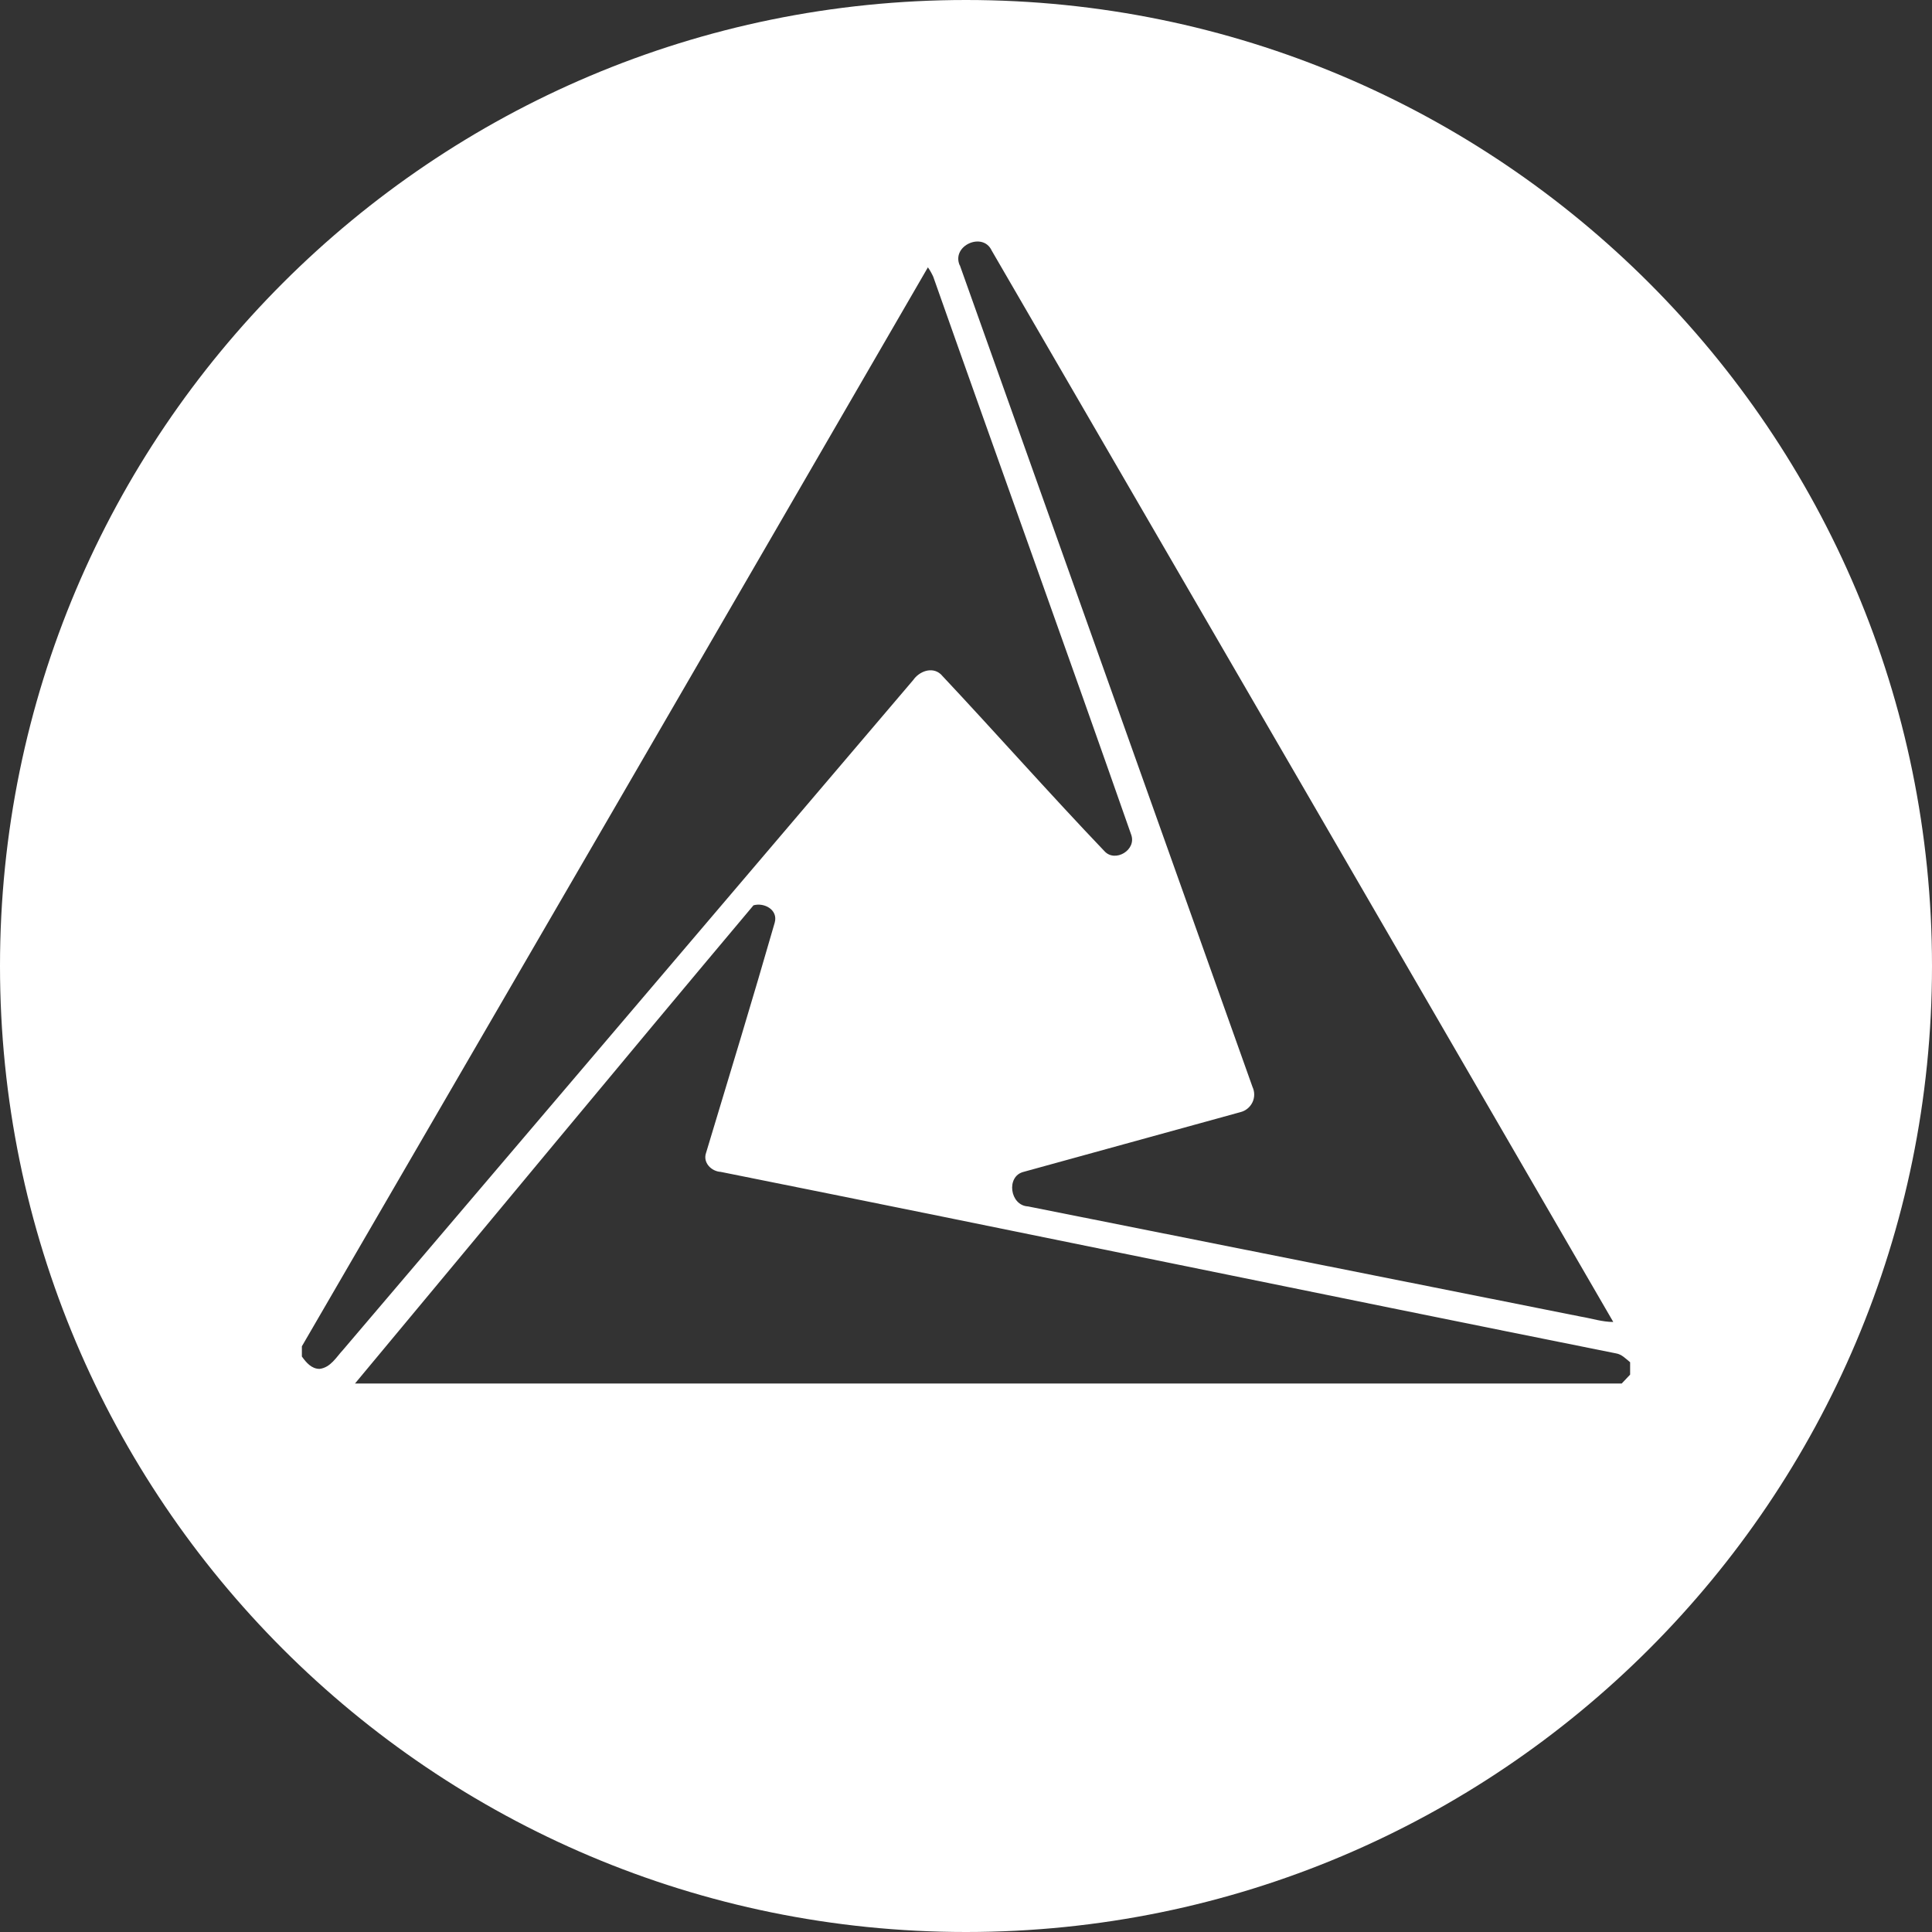 <?xml version="1.0" encoding="UTF-8"?>
<svg width="32px" height="32px" viewBox="0 0 32 32" version="1.1" xmlns="http://www.w3.org/2000/svg" xmlns:xlink="http://www.w3.org/1999/xlink">
    <rect x="0" y="0" width="32" height="32" fill="#333333" stroke="none"/>
    <!-- Generator: Sketch 51.2 (57519) - http://www.bohemiancoding.com/sketch -->
    <title>svg/white/ctxc</title>
    <desc>Created with Sketch.</desc>
    <defs></defs>
    <g id="white/ctxc" stroke="none" stroke-width="1" fill="none" fill-rule="evenodd">
        <path d="M16,32 C7.163,32 0,24.837 0,16 C0,7.163 7.163,0 16,0 C24.837,0 32,7.163 32,16 C32,24.837 24.837,32 16,32 Z M15.897,4.398 L15.897,4.391 L20.745,18.002 C20.783,18.083 20.783,18.176 20.745,18.257 C20.706,18.338 20.634,18.398 20.547,18.42 L16.953,19.41 C16.66,19.483 16.726,19.967 17.027,19.982 L26.186,21.808 C26.362,21.837 26.538,21.896 26.721,21.896 C23.289,15.975 19.857,10.06 16.425,4.149 C16.279,3.834 15.751,4.068 15.897,4.398 Z M15.369,4.428 C11.918,10.387 8.461,16.344 5,22.299 L5,22.468 C5.073,22.57 5.161,22.673 5.293,22.673 C5.477,22.651 5.572,22.475 5.682,22.358 L15.127,11.262 C15.223,11.123 15.435,11.035 15.582,11.167 C16.491,12.135 17.371,13.132 18.295,14.1 C18.471,14.291 18.831,14.078 18.735,13.822 C17.657,10.742 16.543,7.662 15.457,4.582 C15.432,4.528 15.403,4.476 15.369,4.428 Z M12.48,14.995 C10.273,17.62 8.08,20.275 5.88,22.915 L26.861,22.915 L27,22.768 L27,22.563 C26.927,22.504 26.861,22.431 26.765,22.416 C21.823,21.426 16.88,20.4 11.937,19.41 C11.783,19.402 11.637,19.256 11.695,19.094 C12.077,17.826 12.465,16.557 12.832,15.281 C12.891,15.068 12.656,14.944 12.48,14.995 Z" id="Combined-Shape" fill="#FFFFFF" fill-rule="nonzero"></path>
        <g id="Cortex-(CTXC)" transform="translate(5, 14)"></g>
    </g>
</svg>